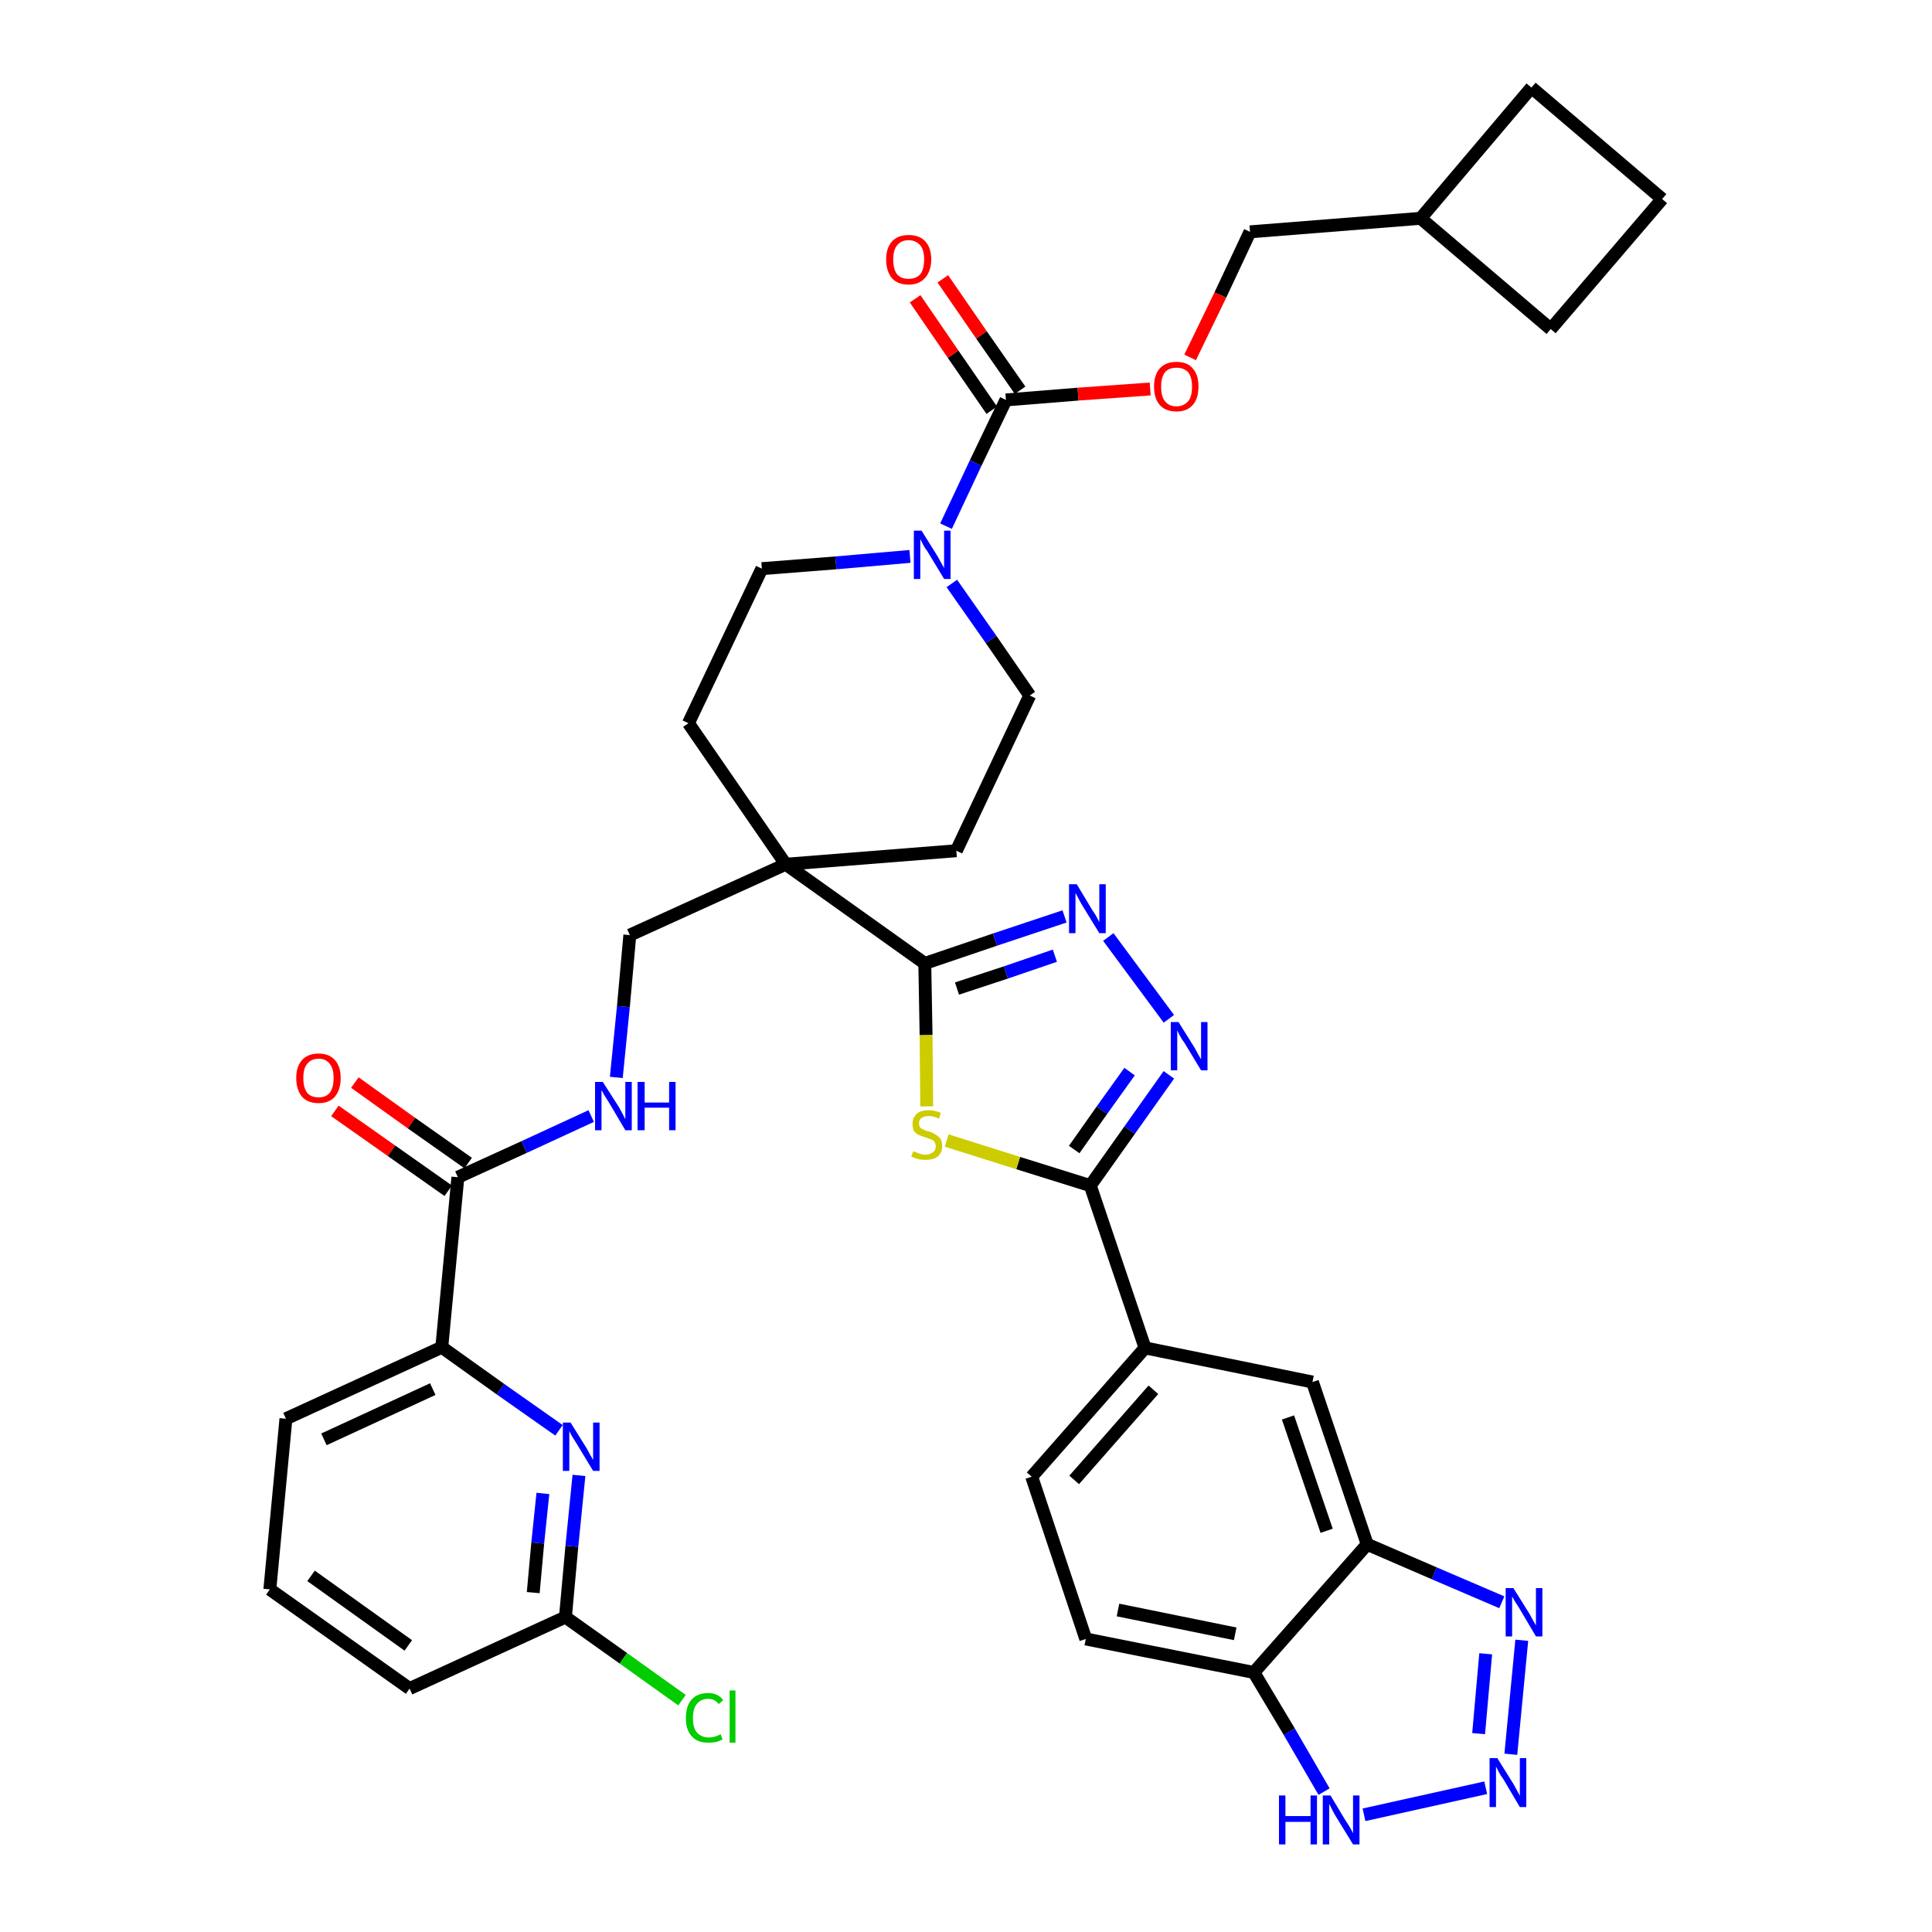 <?xml version='1.0' encoding='iso-8859-1'?>
<svg version='1.1' baseProfile='full'
              xmlns='http://www.w3.org/2000/svg'
                      xmlns:rdkit='http://www.rdkit.org/xml'
                      xmlns:xlink='http://www.w3.org/1999/xlink'
                  xml:space='preserve'
width='300px' height='300px' viewBox='0 0 300 300'>
<!-- END OF HEADER -->
<path class='bond-0 atom-0 atom-1' d='M 52.0,172.5 L 60.8,178.7' style='fill:none;fill-rule:evenodd;stroke:#FF0000;stroke-width:2.0px;stroke-linecap:butt;stroke-linejoin:miter;stroke-opacity:1' />
<path class='bond-0 atom-0 atom-1' d='M 60.8,178.7 L 69.6,184.9' style='fill:none;fill-rule:evenodd;stroke:#000000;stroke-width:2.0px;stroke-linecap:butt;stroke-linejoin:miter;stroke-opacity:1' />
<path class='bond-0 atom-0 atom-1' d='M 55.1,168.1 L 63.9,174.4' style='fill:none;fill-rule:evenodd;stroke:#FF0000;stroke-width:2.0px;stroke-linecap:butt;stroke-linejoin:miter;stroke-opacity:1' />
<path class='bond-0 atom-0 atom-1' d='M 63.9,174.4 L 72.7,180.6' style='fill:none;fill-rule:evenodd;stroke:#000000;stroke-width:2.0px;stroke-linecap:butt;stroke-linejoin:miter;stroke-opacity:1' />
<path class='bond-1 atom-1 atom-2' d='M 71.1,182.8 L 81.4,178.1' style='fill:none;fill-rule:evenodd;stroke:#000000;stroke-width:2.0px;stroke-linecap:butt;stroke-linejoin:miter;stroke-opacity:1' />
<path class='bond-1 atom-1 atom-2' d='M 81.4,178.1 L 91.8,173.3' style='fill:none;fill-rule:evenodd;stroke:#0000FF;stroke-width:2.0px;stroke-linecap:butt;stroke-linejoin:miter;stroke-opacity:1' />
<path class='bond-31 atom-1 atom-32' d='M 71.1,182.8 L 68.6,209.2' style='fill:none;fill-rule:evenodd;stroke:#000000;stroke-width:2.0px;stroke-linecap:butt;stroke-linejoin:miter;stroke-opacity:1' />
<path class='bond-2 atom-2 atom-3' d='M 95.7,167.3 L 96.8,156.3' style='fill:none;fill-rule:evenodd;stroke:#0000FF;stroke-width:2.0px;stroke-linecap:butt;stroke-linejoin:miter;stroke-opacity:1' />
<path class='bond-2 atom-2 atom-3' d='M 96.8,156.3 L 97.8,145.2' style='fill:none;fill-rule:evenodd;stroke:#000000;stroke-width:2.0px;stroke-linecap:butt;stroke-linejoin:miter;stroke-opacity:1' />
<path class='bond-3 atom-3 atom-4' d='M 97.8,145.2 L 122.0,134.2' style='fill:none;fill-rule:evenodd;stroke:#000000;stroke-width:2.0px;stroke-linecap:butt;stroke-linejoin:miter;stroke-opacity:1' />
<path class='bond-4 atom-4 atom-5' d='M 122.0,134.2 L 143.6,149.6' style='fill:none;fill-rule:evenodd;stroke:#000000;stroke-width:2.0px;stroke-linecap:butt;stroke-linejoin:miter;stroke-opacity:1' />
<path class='bond-18 atom-4 atom-19' d='M 122.0,134.2 L 106.9,112.3' style='fill:none;fill-rule:evenodd;stroke:#000000;stroke-width:2.0px;stroke-linecap:butt;stroke-linejoin:miter;stroke-opacity:1' />
<path class='bond-38 atom-31 atom-4' d='M 148.5,132.1 L 122.0,134.2' style='fill:none;fill-rule:evenodd;stroke:#000000;stroke-width:2.0px;stroke-linecap:butt;stroke-linejoin:miter;stroke-opacity:1' />
<path class='bond-5 atom-5 atom-6' d='M 143.6,149.6 L 154.5,145.9' style='fill:none;fill-rule:evenodd;stroke:#000000;stroke-width:2.0px;stroke-linecap:butt;stroke-linejoin:miter;stroke-opacity:1' />
<path class='bond-5 atom-5 atom-6' d='M 154.5,145.9 L 165.3,142.3' style='fill:none;fill-rule:evenodd;stroke:#0000FF;stroke-width:2.0px;stroke-linecap:butt;stroke-linejoin:miter;stroke-opacity:1' />
<path class='bond-5 atom-5 atom-6' d='M 148.6,153.5 L 156.2,151.0' style='fill:none;fill-rule:evenodd;stroke:#000000;stroke-width:2.0px;stroke-linecap:butt;stroke-linejoin:miter;stroke-opacity:1' />
<path class='bond-5 atom-5 atom-6' d='M 156.2,151.0 L 163.8,148.4' style='fill:none;fill-rule:evenodd;stroke:#0000FF;stroke-width:2.0px;stroke-linecap:butt;stroke-linejoin:miter;stroke-opacity:1' />
<path class='bond-40 atom-18 atom-5' d='M 143.9,171.8 L 143.8,160.7' style='fill:none;fill-rule:evenodd;stroke:#CCCC00;stroke-width:2.0px;stroke-linecap:butt;stroke-linejoin:miter;stroke-opacity:1' />
<path class='bond-40 atom-18 atom-5' d='M 143.8,160.7 L 143.6,149.6' style='fill:none;fill-rule:evenodd;stroke:#000000;stroke-width:2.0px;stroke-linecap:butt;stroke-linejoin:miter;stroke-opacity:1' />
<path class='bond-6 atom-6 atom-7' d='M 172.1,145.5 L 181.5,158.2' style='fill:none;fill-rule:evenodd;stroke:#0000FF;stroke-width:2.0px;stroke-linecap:butt;stroke-linejoin:miter;stroke-opacity:1' />
<path class='bond-7 atom-7 atom-8' d='M 181.5,166.9 L 175.4,175.5' style='fill:none;fill-rule:evenodd;stroke:#0000FF;stroke-width:2.0px;stroke-linecap:butt;stroke-linejoin:miter;stroke-opacity:1' />
<path class='bond-7 atom-7 atom-8' d='M 175.4,175.5 L 169.3,184.1' style='fill:none;fill-rule:evenodd;stroke:#000000;stroke-width:2.0px;stroke-linecap:butt;stroke-linejoin:miter;stroke-opacity:1' />
<path class='bond-7 atom-7 atom-8' d='M 175.4,166.4 L 171.1,172.4' style='fill:none;fill-rule:evenodd;stroke:#0000FF;stroke-width:2.0px;stroke-linecap:butt;stroke-linejoin:miter;stroke-opacity:1' />
<path class='bond-7 atom-7 atom-8' d='M 171.1,172.4 L 166.8,178.5' style='fill:none;fill-rule:evenodd;stroke:#000000;stroke-width:2.0px;stroke-linecap:butt;stroke-linejoin:miter;stroke-opacity:1' />
<path class='bond-8 atom-8 atom-9' d='M 169.3,184.1 L 177.8,209.3' style='fill:none;fill-rule:evenodd;stroke:#000000;stroke-width:2.0px;stroke-linecap:butt;stroke-linejoin:miter;stroke-opacity:1' />
<path class='bond-17 atom-8 atom-18' d='M 169.3,184.1 L 158.1,180.6' style='fill:none;fill-rule:evenodd;stroke:#000000;stroke-width:2.0px;stroke-linecap:butt;stroke-linejoin:miter;stroke-opacity:1' />
<path class='bond-17 atom-8 atom-18' d='M 158.1,180.6 L 147.0,177.1' style='fill:none;fill-rule:evenodd;stroke:#CCCC00;stroke-width:2.0px;stroke-linecap:butt;stroke-linejoin:miter;stroke-opacity:1' />
<path class='bond-9 atom-9 atom-10' d='M 177.8,209.3 L 160.2,229.3' style='fill:none;fill-rule:evenodd;stroke:#000000;stroke-width:2.0px;stroke-linecap:butt;stroke-linejoin:miter;stroke-opacity:1' />
<path class='bond-9 atom-9 atom-10' d='M 179.1,215.8 L 166.8,229.8' style='fill:none;fill-rule:evenodd;stroke:#000000;stroke-width:2.0px;stroke-linecap:butt;stroke-linejoin:miter;stroke-opacity:1' />
<path class='bond-42 atom-17 atom-9' d='M 203.8,214.6 L 177.8,209.3' style='fill:none;fill-rule:evenodd;stroke:#000000;stroke-width:2.0px;stroke-linecap:butt;stroke-linejoin:miter;stroke-opacity:1' />
<path class='bond-10 atom-10 atom-11' d='M 160.2,229.3 L 168.6,254.5' style='fill:none;fill-rule:evenodd;stroke:#000000;stroke-width:2.0px;stroke-linecap:butt;stroke-linejoin:miter;stroke-opacity:1' />
<path class='bond-11 atom-11 atom-12' d='M 168.6,254.5 L 194.7,259.7' style='fill:none;fill-rule:evenodd;stroke:#000000;stroke-width:2.0px;stroke-linecap:butt;stroke-linejoin:miter;stroke-opacity:1' />
<path class='bond-11 atom-11 atom-12' d='M 173.6,250.0 L 191.8,253.7' style='fill:none;fill-rule:evenodd;stroke:#000000;stroke-width:2.0px;stroke-linecap:butt;stroke-linejoin:miter;stroke-opacity:1' />
<path class='bond-12 atom-12 atom-13' d='M 194.7,259.7 L 200.2,268.9' style='fill:none;fill-rule:evenodd;stroke:#000000;stroke-width:2.0px;stroke-linecap:butt;stroke-linejoin:miter;stroke-opacity:1' />
<path class='bond-12 atom-12 atom-13' d='M 200.2,268.9 L 205.6,278.2' style='fill:none;fill-rule:evenodd;stroke:#0000FF;stroke-width:2.0px;stroke-linecap:butt;stroke-linejoin:miter;stroke-opacity:1' />
<path class='bond-43 atom-16 atom-12' d='M 212.3,239.8 L 194.7,259.7' style='fill:none;fill-rule:evenodd;stroke:#000000;stroke-width:2.0px;stroke-linecap:butt;stroke-linejoin:miter;stroke-opacity:1' />
<path class='bond-13 atom-13 atom-14' d='M 211.8,281.8 L 230.7,277.6' style='fill:none;fill-rule:evenodd;stroke:#0000FF;stroke-width:2.0px;stroke-linecap:butt;stroke-linejoin:miter;stroke-opacity:1' />
<path class='bond-14 atom-14 atom-15' d='M 234.6,272.4 L 236.3,254.7' style='fill:none;fill-rule:evenodd;stroke:#0000FF;stroke-width:2.0px;stroke-linecap:butt;stroke-linejoin:miter;stroke-opacity:1' />
<path class='bond-14 atom-14 atom-15' d='M 229.6,269.2 L 230.7,256.8' style='fill:none;fill-rule:evenodd;stroke:#0000FF;stroke-width:2.0px;stroke-linecap:butt;stroke-linejoin:miter;stroke-opacity:1' />
<path class='bond-15 atom-15 atom-16' d='M 233.2,248.8 L 222.7,244.3' style='fill:none;fill-rule:evenodd;stroke:#0000FF;stroke-width:2.0px;stroke-linecap:butt;stroke-linejoin:miter;stroke-opacity:1' />
<path class='bond-15 atom-15 atom-16' d='M 222.7,244.3 L 212.3,239.8' style='fill:none;fill-rule:evenodd;stroke:#000000;stroke-width:2.0px;stroke-linecap:butt;stroke-linejoin:miter;stroke-opacity:1' />
<path class='bond-16 atom-16 atom-17' d='M 212.3,239.8 L 203.8,214.6' style='fill:none;fill-rule:evenodd;stroke:#000000;stroke-width:2.0px;stroke-linecap:butt;stroke-linejoin:miter;stroke-opacity:1' />
<path class='bond-16 atom-16 atom-17' d='M 206.0,237.7 L 200.0,220.1' style='fill:none;fill-rule:evenodd;stroke:#000000;stroke-width:2.0px;stroke-linecap:butt;stroke-linejoin:miter;stroke-opacity:1' />
<path class='bond-19 atom-19 atom-20' d='M 106.9,112.3 L 118.3,88.3' style='fill:none;fill-rule:evenodd;stroke:#000000;stroke-width:2.0px;stroke-linecap:butt;stroke-linejoin:miter;stroke-opacity:1' />
<path class='bond-20 atom-20 atom-21' d='M 118.3,88.3 L 129.8,87.4' style='fill:none;fill-rule:evenodd;stroke:#000000;stroke-width:2.0px;stroke-linecap:butt;stroke-linejoin:miter;stroke-opacity:1' />
<path class='bond-20 atom-20 atom-21' d='M 129.8,87.4 L 141.3,86.4' style='fill:none;fill-rule:evenodd;stroke:#0000FF;stroke-width:2.0px;stroke-linecap:butt;stroke-linejoin:miter;stroke-opacity:1' />
<path class='bond-21 atom-21 atom-22' d='M 146.9,81.7 L 151.5,71.9' style='fill:none;fill-rule:evenodd;stroke:#0000FF;stroke-width:2.0px;stroke-linecap:butt;stroke-linejoin:miter;stroke-opacity:1' />
<path class='bond-21 atom-21 atom-22' d='M 151.5,71.9 L 156.2,62.1' style='fill:none;fill-rule:evenodd;stroke:#000000;stroke-width:2.0px;stroke-linecap:butt;stroke-linejoin:miter;stroke-opacity:1' />
<path class='bond-29 atom-21 atom-30' d='M 147.8,90.6 L 153.9,99.3' style='fill:none;fill-rule:evenodd;stroke:#0000FF;stroke-width:2.0px;stroke-linecap:butt;stroke-linejoin:miter;stroke-opacity:1' />
<path class='bond-29 atom-21 atom-30' d='M 153.9,99.3 L 159.9,108.0' style='fill:none;fill-rule:evenodd;stroke:#000000;stroke-width:2.0px;stroke-linecap:butt;stroke-linejoin:miter;stroke-opacity:1' />
<path class='bond-22 atom-22 atom-23' d='M 158.4,60.6 L 152.4,52.0' style='fill:none;fill-rule:evenodd;stroke:#000000;stroke-width:2.0px;stroke-linecap:butt;stroke-linejoin:miter;stroke-opacity:1' />
<path class='bond-22 atom-22 atom-23' d='M 152.4,52.0 L 146.4,43.3' style='fill:none;fill-rule:evenodd;stroke:#FF0000;stroke-width:2.0px;stroke-linecap:butt;stroke-linejoin:miter;stroke-opacity:1' />
<path class='bond-22 atom-22 atom-23' d='M 154.0,63.7 L 148.0,55.0' style='fill:none;fill-rule:evenodd;stroke:#000000;stroke-width:2.0px;stroke-linecap:butt;stroke-linejoin:miter;stroke-opacity:1' />
<path class='bond-22 atom-22 atom-23' d='M 148.0,55.0 L 142.1,46.4' style='fill:none;fill-rule:evenodd;stroke:#FF0000;stroke-width:2.0px;stroke-linecap:butt;stroke-linejoin:miter;stroke-opacity:1' />
<path class='bond-23 atom-22 atom-24' d='M 156.2,62.1 L 167.4,61.2' style='fill:none;fill-rule:evenodd;stroke:#000000;stroke-width:2.0px;stroke-linecap:butt;stroke-linejoin:miter;stroke-opacity:1' />
<path class='bond-23 atom-22 atom-24' d='M 167.4,61.2 L 178.6,60.4' style='fill:none;fill-rule:evenodd;stroke:#FF0000;stroke-width:2.0px;stroke-linecap:butt;stroke-linejoin:miter;stroke-opacity:1' />
<path class='bond-24 atom-24 atom-25' d='M 184.8,55.5 L 189.5,45.8' style='fill:none;fill-rule:evenodd;stroke:#FF0000;stroke-width:2.0px;stroke-linecap:butt;stroke-linejoin:miter;stroke-opacity:1' />
<path class='bond-24 atom-24 atom-25' d='M 189.5,45.8 L 194.1,36.0' style='fill:none;fill-rule:evenodd;stroke:#000000;stroke-width:2.0px;stroke-linecap:butt;stroke-linejoin:miter;stroke-opacity:1' />
<path class='bond-25 atom-25 atom-26' d='M 194.1,36.0 L 220.6,33.9' style='fill:none;fill-rule:evenodd;stroke:#000000;stroke-width:2.0px;stroke-linecap:butt;stroke-linejoin:miter;stroke-opacity:1' />
<path class='bond-26 atom-26 atom-27' d='M 220.6,33.9 L 240.8,51.1' style='fill:none;fill-rule:evenodd;stroke:#000000;stroke-width:2.0px;stroke-linecap:butt;stroke-linejoin:miter;stroke-opacity:1' />
<path class='bond-41 atom-29 atom-26' d='M 237.8,13.6 L 220.6,33.9' style='fill:none;fill-rule:evenodd;stroke:#000000;stroke-width:2.0px;stroke-linecap:butt;stroke-linejoin:miter;stroke-opacity:1' />
<path class='bond-27 atom-27 atom-28' d='M 240.8,51.1 L 258.1,30.9' style='fill:none;fill-rule:evenodd;stroke:#000000;stroke-width:2.0px;stroke-linecap:butt;stroke-linejoin:miter;stroke-opacity:1' />
<path class='bond-28 atom-28 atom-29' d='M 258.1,30.9 L 237.8,13.6' style='fill:none;fill-rule:evenodd;stroke:#000000;stroke-width:2.0px;stroke-linecap:butt;stroke-linejoin:miter;stroke-opacity:1' />
<path class='bond-30 atom-30 atom-31' d='M 159.9,108.0 L 148.5,132.1' style='fill:none;fill-rule:evenodd;stroke:#000000;stroke-width:2.0px;stroke-linecap:butt;stroke-linejoin:miter;stroke-opacity:1' />
<path class='bond-32 atom-32 atom-33' d='M 68.6,209.2 L 44.4,220.3' style='fill:none;fill-rule:evenodd;stroke:#000000;stroke-width:2.0px;stroke-linecap:butt;stroke-linejoin:miter;stroke-opacity:1' />
<path class='bond-32 atom-32 atom-33' d='M 67.2,215.7 L 50.3,223.5' style='fill:none;fill-rule:evenodd;stroke:#000000;stroke-width:2.0px;stroke-linecap:butt;stroke-linejoin:miter;stroke-opacity:1' />
<path class='bond-39 atom-38 atom-32' d='M 86.8,222.1 L 77.7,215.7' style='fill:none;fill-rule:evenodd;stroke:#0000FF;stroke-width:2.0px;stroke-linecap:butt;stroke-linejoin:miter;stroke-opacity:1' />
<path class='bond-39 atom-38 atom-32' d='M 77.7,215.7 L 68.6,209.2' style='fill:none;fill-rule:evenodd;stroke:#000000;stroke-width:2.0px;stroke-linecap:butt;stroke-linejoin:miter;stroke-opacity:1' />
<path class='bond-33 atom-33 atom-34' d='M 44.4,220.3 L 41.9,246.8' style='fill:none;fill-rule:evenodd;stroke:#000000;stroke-width:2.0px;stroke-linecap:butt;stroke-linejoin:miter;stroke-opacity:1' />
<path class='bond-34 atom-34 atom-35' d='M 41.9,246.8 L 63.6,262.2' style='fill:none;fill-rule:evenodd;stroke:#000000;stroke-width:2.0px;stroke-linecap:butt;stroke-linejoin:miter;stroke-opacity:1' />
<path class='bond-34 atom-34 atom-35' d='M 48.3,244.7 L 63.4,255.5' style='fill:none;fill-rule:evenodd;stroke:#000000;stroke-width:2.0px;stroke-linecap:butt;stroke-linejoin:miter;stroke-opacity:1' />
<path class='bond-35 atom-35 atom-36' d='M 63.6,262.2 L 87.8,251.1' style='fill:none;fill-rule:evenodd;stroke:#000000;stroke-width:2.0px;stroke-linecap:butt;stroke-linejoin:miter;stroke-opacity:1' />
<path class='bond-36 atom-36 atom-37' d='M 87.8,251.1 L 96.8,257.5' style='fill:none;fill-rule:evenodd;stroke:#000000;stroke-width:2.0px;stroke-linecap:butt;stroke-linejoin:miter;stroke-opacity:1' />
<path class='bond-36 atom-36 atom-37' d='M 96.8,257.5 L 105.9,264.0' style='fill:none;fill-rule:evenodd;stroke:#00CC00;stroke-width:2.0px;stroke-linecap:butt;stroke-linejoin:miter;stroke-opacity:1' />
<path class='bond-37 atom-36 atom-38' d='M 87.8,251.1 L 88.8,240.1' style='fill:none;fill-rule:evenodd;stroke:#000000;stroke-width:2.0px;stroke-linecap:butt;stroke-linejoin:miter;stroke-opacity:1' />
<path class='bond-37 atom-36 atom-38' d='M 88.8,240.1 L 89.9,229.1' style='fill:none;fill-rule:evenodd;stroke:#0000FF;stroke-width:2.0px;stroke-linecap:butt;stroke-linejoin:miter;stroke-opacity:1' />
<path class='bond-37 atom-36 atom-38' d='M 82.8,247.3 L 83.5,239.6' style='fill:none;fill-rule:evenodd;stroke:#000000;stroke-width:2.0px;stroke-linecap:butt;stroke-linejoin:miter;stroke-opacity:1' />
<path class='bond-37 atom-36 atom-38' d='M 83.5,239.6 L 84.3,231.9' style='fill:none;fill-rule:evenodd;stroke:#0000FF;stroke-width:2.0px;stroke-linecap:butt;stroke-linejoin:miter;stroke-opacity:1' />
<path  class='atom-0' d='M 46.0 167.4
Q 46.0 165.6, 46.9 164.6
Q 47.8 163.6, 49.5 163.6
Q 51.1 163.6, 52.0 164.6
Q 52.9 165.6, 52.9 167.4
Q 52.9 169.2, 52.0 170.3
Q 51.1 171.3, 49.5 171.3
Q 47.8 171.3, 46.9 170.3
Q 46.0 169.2, 46.0 167.4
M 49.5 170.4
Q 50.6 170.4, 51.2 169.7
Q 51.8 168.9, 51.8 167.4
Q 51.8 165.9, 51.2 165.2
Q 50.6 164.4, 49.5 164.4
Q 48.3 164.4, 47.7 165.2
Q 47.1 165.9, 47.1 167.4
Q 47.1 168.9, 47.7 169.7
Q 48.3 170.4, 49.5 170.4
' fill='#FF0000'/>
<path  class='atom-2' d='M 93.6 168.0
L 96.1 171.9
Q 96.3 172.3, 96.7 173.0
Q 97.1 173.8, 97.1 173.8
L 97.1 168.0
L 98.1 168.0
L 98.1 175.5
L 97.1 175.5
L 94.5 171.1
Q 94.2 170.6, 93.8 170.0
Q 93.5 169.4, 93.4 169.3
L 93.4 175.5
L 92.4 175.5
L 92.4 168.0
L 93.6 168.0
' fill='#0000FF'/>
<path  class='atom-2' d='M 99.0 168.0
L 100.1 168.0
L 100.1 171.2
L 103.9 171.2
L 103.9 168.0
L 104.9 168.0
L 104.9 175.5
L 103.9 175.5
L 103.9 172.0
L 100.1 172.0
L 100.1 175.5
L 99.0 175.5
L 99.0 168.0
' fill='#0000FF'/>
<path  class='atom-6' d='M 167.2 137.3
L 169.6 141.3
Q 169.9 141.7, 170.3 142.4
Q 170.7 143.2, 170.7 143.2
L 170.7 137.3
L 171.7 137.3
L 171.7 144.9
L 170.7 144.9
L 168.0 140.5
Q 167.7 140.0, 167.4 139.4
Q 167.1 138.8, 167.0 138.7
L 167.0 144.9
L 166.0 144.9
L 166.0 137.3
L 167.2 137.3
' fill='#0000FF'/>
<path  class='atom-7' d='M 183.0 158.7
L 185.5 162.7
Q 185.7 163.1, 186.1 163.8
Q 186.5 164.5, 186.5 164.5
L 186.5 158.7
L 187.5 158.7
L 187.5 166.2
L 186.5 166.2
L 183.9 161.9
Q 183.5 161.4, 183.2 160.8
Q 182.9 160.2, 182.8 160.0
L 182.8 166.2
L 181.8 166.2
L 181.8 158.7
L 183.0 158.7
' fill='#0000FF'/>
<path  class='atom-13' d='M 198.6 278.8
L 199.6 278.8
L 199.6 282.0
L 203.5 282.0
L 203.5 278.8
L 204.5 278.8
L 204.5 286.4
L 203.5 286.4
L 203.5 282.9
L 199.6 282.9
L 199.6 286.4
L 198.6 286.4
L 198.6 278.8
' fill='#0000FF'/>
<path  class='atom-13' d='M 206.6 278.8
L 209.0 282.8
Q 209.3 283.2, 209.7 283.9
Q 210.1 284.6, 210.1 284.7
L 210.1 278.8
L 211.1 278.8
L 211.1 286.4
L 210.1 286.4
L 207.4 282.0
Q 207.1 281.5, 206.8 280.9
Q 206.5 280.3, 206.4 280.1
L 206.4 286.4
L 205.4 286.4
L 205.4 278.8
L 206.6 278.8
' fill='#0000FF'/>
<path  class='atom-14' d='M 232.5 273.0
L 235.0 277.0
Q 235.2 277.4, 235.6 278.1
Q 236.0 278.8, 236.0 278.9
L 236.0 273.0
L 237.0 273.0
L 237.0 280.6
L 236.0 280.6
L 233.4 276.2
Q 233.0 275.7, 232.7 275.1
Q 232.4 274.5, 232.3 274.3
L 232.3 280.6
L 231.3 280.6
L 231.3 273.0
L 232.5 273.0
' fill='#0000FF'/>
<path  class='atom-15' d='M 235.0 246.6
L 237.5 250.6
Q 237.7 251.0, 238.1 251.7
Q 238.5 252.4, 238.5 252.4
L 238.5 246.6
L 239.5 246.6
L 239.5 254.1
L 238.5 254.1
L 235.9 249.7
Q 235.6 249.2, 235.2 248.6
Q 234.9 248.1, 234.8 247.9
L 234.8 254.1
L 233.8 254.1
L 233.8 246.6
L 235.0 246.6
' fill='#0000FF'/>
<path  class='atom-18' d='M 141.8 178.8
Q 141.9 178.8, 142.2 178.9
Q 142.6 179.1, 143.0 179.2
Q 143.3 179.3, 143.7 179.3
Q 144.4 179.3, 144.9 178.9
Q 145.3 178.6, 145.3 178.0
Q 145.3 177.6, 145.1 177.3
Q 144.9 177.0, 144.5 176.9
Q 144.2 176.8, 143.7 176.6
Q 143.0 176.4, 142.6 176.2
Q 142.2 176.0, 141.9 175.6
Q 141.7 175.2, 141.7 174.5
Q 141.7 173.6, 142.3 173.0
Q 142.9 172.4, 144.2 172.4
Q 145.1 172.4, 146.1 172.8
L 145.8 173.7
Q 144.9 173.3, 144.3 173.3
Q 143.5 173.3, 143.1 173.6
Q 142.7 173.9, 142.7 174.4
Q 142.7 174.8, 142.9 175.1
Q 143.1 175.3, 143.4 175.4
Q 143.7 175.6, 144.3 175.7
Q 144.9 175.9, 145.3 176.2
Q 145.7 176.4, 146.0 176.8
Q 146.3 177.2, 146.3 178.0
Q 146.3 179.0, 145.6 179.6
Q 144.9 180.1, 143.8 180.1
Q 143.1 180.1, 142.6 180.0
Q 142.1 179.8, 141.5 179.6
L 141.8 178.8
' fill='#CCCC00'/>
<path  class='atom-21' d='M 143.1 82.4
L 145.6 86.4
Q 145.8 86.8, 146.2 87.5
Q 146.6 88.2, 146.6 88.2
L 146.6 82.4
L 147.6 82.4
L 147.6 89.9
L 146.6 89.9
L 144.0 85.6
Q 143.6 85.1, 143.3 84.5
Q 143.0 83.9, 142.9 83.7
L 142.9 89.9
L 141.9 89.9
L 141.9 82.4
L 143.1 82.4
' fill='#0000FF'/>
<path  class='atom-23' d='M 137.6 40.3
Q 137.6 38.5, 138.5 37.5
Q 139.4 36.5, 141.1 36.5
Q 142.8 36.5, 143.7 37.5
Q 144.6 38.5, 144.6 40.3
Q 144.6 42.1, 143.6 43.2
Q 142.7 44.2, 141.1 44.2
Q 139.4 44.2, 138.5 43.2
Q 137.6 42.1, 137.6 40.3
M 141.1 43.3
Q 142.2 43.3, 142.9 42.6
Q 143.5 41.8, 143.5 40.3
Q 143.5 38.8, 142.9 38.1
Q 142.2 37.3, 141.1 37.3
Q 139.9 37.3, 139.3 38.1
Q 138.7 38.8, 138.7 40.3
Q 138.7 41.8, 139.3 42.6
Q 139.9 43.3, 141.1 43.3
' fill='#FF0000'/>
<path  class='atom-24' d='M 179.2 60.0
Q 179.2 58.2, 180.1 57.2
Q 181.0 56.2, 182.7 56.2
Q 184.4 56.2, 185.2 57.2
Q 186.1 58.2, 186.1 60.0
Q 186.1 61.9, 185.2 62.9
Q 184.3 63.9, 182.7 63.9
Q 181.0 63.9, 180.1 62.9
Q 179.2 61.9, 179.2 60.0
M 182.7 63.1
Q 183.8 63.1, 184.5 62.3
Q 185.1 61.6, 185.1 60.0
Q 185.1 58.6, 184.5 57.8
Q 183.8 57.1, 182.7 57.1
Q 181.5 57.1, 180.9 57.8
Q 180.3 58.6, 180.3 60.0
Q 180.3 61.6, 180.9 62.3
Q 181.5 63.1, 182.7 63.1
' fill='#FF0000'/>
<path  class='atom-37' d='M 106.5 266.8
Q 106.5 264.9, 107.4 263.9
Q 108.3 262.9, 110.0 262.9
Q 111.5 262.9, 112.3 264.0
L 111.6 264.6
Q 111.0 263.8, 110.0 263.8
Q 108.8 263.8, 108.2 264.6
Q 107.6 265.3, 107.6 266.8
Q 107.6 268.3, 108.2 269.0
Q 108.9 269.8, 110.1 269.8
Q 110.9 269.8, 111.9 269.3
L 112.2 270.1
Q 111.8 270.3, 111.2 270.5
Q 110.6 270.6, 109.9 270.6
Q 108.3 270.6, 107.4 269.6
Q 106.5 268.6, 106.5 266.8
' fill='#00CC00'/>
<path  class='atom-37' d='M 113.3 262.5
L 114.2 262.5
L 114.2 270.6
L 113.3 270.6
L 113.3 262.5
' fill='#00CC00'/>
<path  class='atom-38' d='M 88.6 220.9
L 91.1 224.9
Q 91.3 225.3, 91.7 226.0
Q 92.1 226.7, 92.1 226.7
L 92.1 220.9
L 93.1 220.9
L 93.1 228.4
L 92.1 228.4
L 89.5 224.1
Q 89.1 223.5, 88.8 223.0
Q 88.5 222.4, 88.4 222.2
L 88.4 228.4
L 87.4 228.4
L 87.4 220.9
L 88.6 220.9
' fill='#0000FF'/>
</svg>

